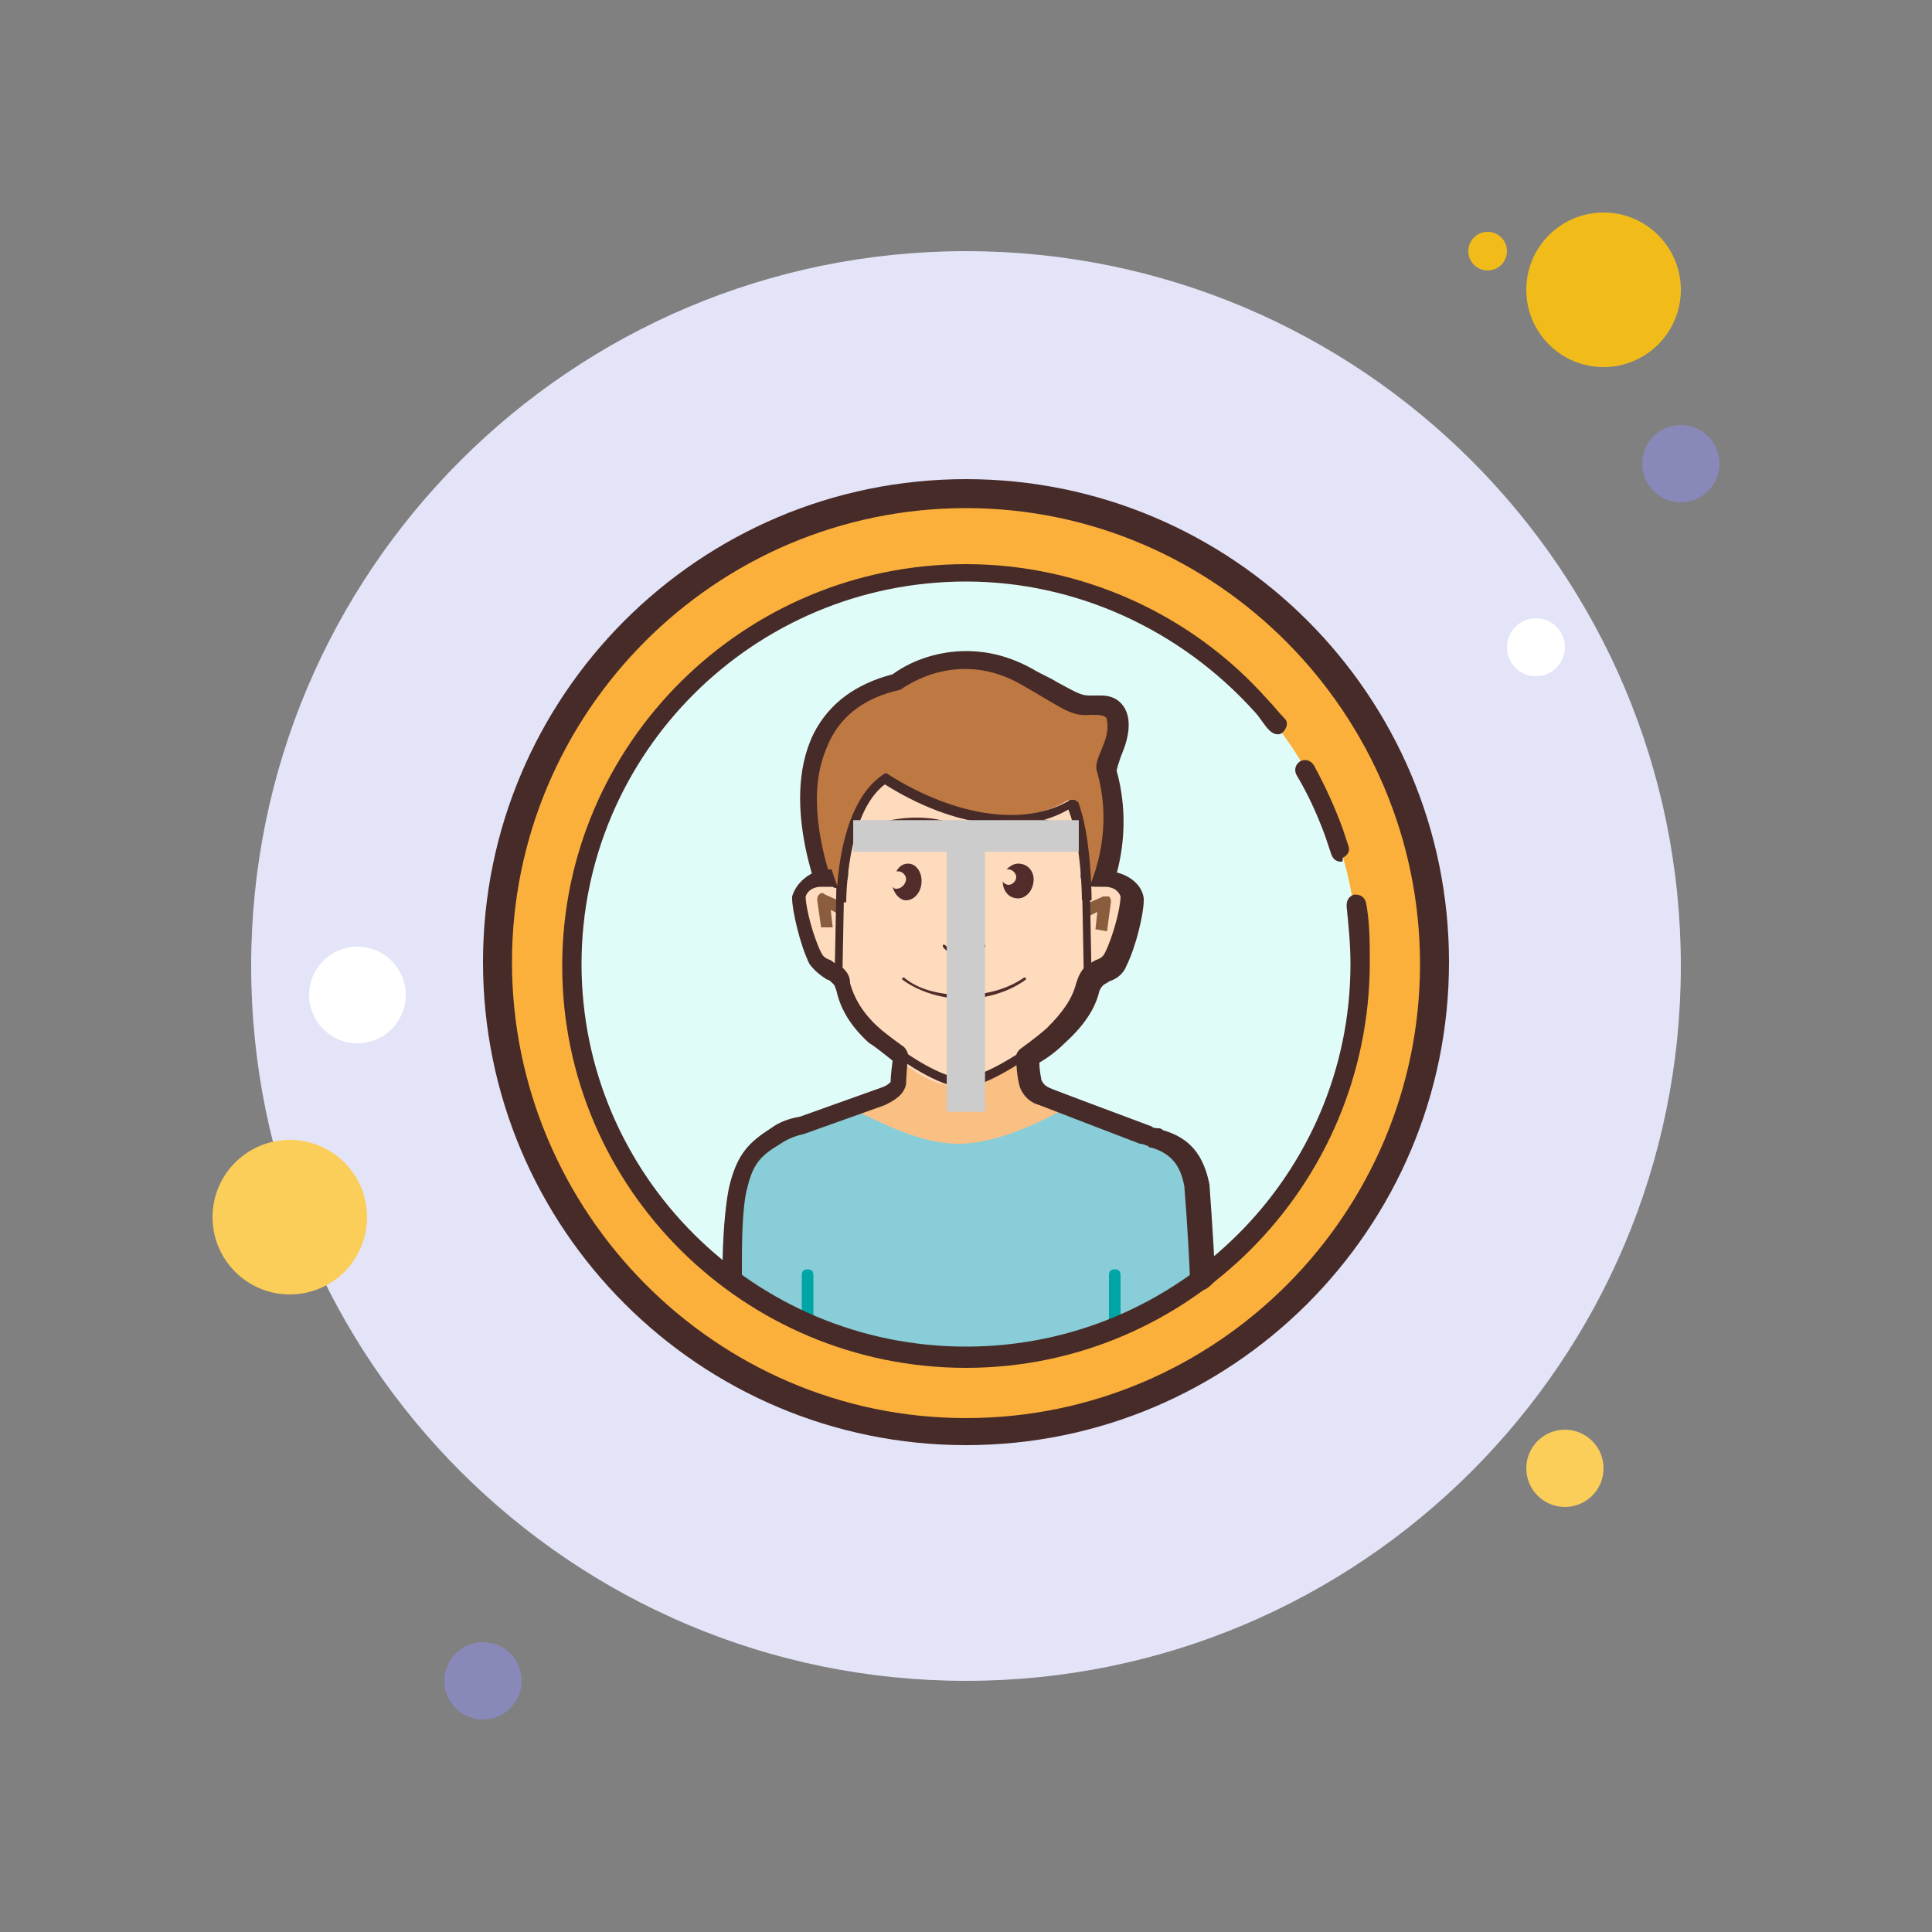 <svg xmlns="http://www.w3.org/2000/svg" x="0px" y="0px"
width="80" height="80"
viewBox="0 0 226 226"
style=" fill:#000000;"><rect x="0" y="0" width="226" height="226" fill="#808080" stroke="none"/><g fill="none" fill-rule="nonzero" stroke="none" stroke-width="none" stroke-linecap="butt" stroke-linejoin="miter" stroke-miterlimit="10" stroke-dasharray="" stroke-dashoffset="0" font-family="none" font-weight="none" font-size="none" text-anchor="none" style="mix-blend-mode: normal"><path d="M0,226v-226h226v226z" fill="none" stroke="none" stroke-width="1"></path><g stroke="none" stroke-width="1"><path d="M174.02,27.12c-1.248,0 -2.26,1.012 -2.26,2.26c0,1.248 1.012,2.26 2.26,2.26c1.248,0 2.26,-1.012 2.26,-2.26c0,-1.248 -1.012,-2.26 -2.26,-2.26z" fill="#f1bc19"></path><path d="M113,29.38c-46.182,0 -83.62,37.438 -83.62,83.62c0,46.182 37.438,83.62 83.62,83.62c46.182,0 83.62,-37.438 83.62,-83.62c0,-46.182 -37.438,-83.62 -83.62,-83.62z" fill="#e4e4f9"></path><path d="M187.58,24.86c-4.993,0 -9.04,4.047 -9.04,9.04c0,4.993 4.047,9.04 9.04,9.04c4.993,0 9.04,-4.047 9.04,-9.04c0,-4.993 -4.047,-9.04 -9.04,-9.04z" fill="#f1bc19"></path><path d="M196.62,49.72c-2.496,0 -4.52,2.024 -4.52,4.52c0,2.496 2.024,4.52 4.52,4.52c2.496,0 4.52,-2.024 4.52,-4.52c0,-2.496 -2.024,-4.52 -4.52,-4.52z" fill="#8889b9"></path><path d="M183.06,167.24c-2.496,0 -4.52,2.024 -4.52,4.52c0,2.496 2.024,4.52 4.52,4.52c2.496,0 4.52,-2.024 4.52,-4.52c0,-2.496 -2.024,-4.52 -4.52,-4.52zM33.9,133.34c-4.993,0 -9.04,4.047 -9.04,9.04c0,4.993 4.047,9.04 9.04,9.04c4.993,0 9.04,-4.047 9.04,-9.04c0,-4.993 -4.047,-9.04 -9.04,-9.04z" fill="#fbcd59"></path><path d="M56.5,192.1c-2.496,0 -4.52,2.024 -4.52,4.52c0,2.496 2.024,4.52 4.52,4.52c2.496,0 4.52,-2.024 4.52,-4.52c0,-2.496 -2.024,-4.52 -4.52,-4.52z" fill="#8889b9"></path><path d="M41.81,110.74c-3.12,0 -5.65,2.53 -5.65,5.65c0,3.12 2.53,5.65 5.65,5.65c3.12,0 5.65,-2.53 5.65,-5.65c0,-3.12 -2.53,-5.65 -5.65,-5.65zM179.67,72.32c-1.872,0 -3.39,1.518 -3.39,3.39c0,1.872 1.518,3.39 3.39,3.39c1.872,0 3.39,-1.518 3.39,-3.39c0,-1.872 -1.518,-3.39 -3.39,-3.39z" fill="#ffffff"></path><path d="M113,57.856c-30.33,0 -54.918,24.588 -54.918,54.918c0,30.33 24.588,54.918 54.918,54.918c30.33,0 54.918,-24.588 54.918,-54.918c0,-30.33 -24.588,-54.918 -54.918,-54.918z" fill="#fbb03b"></path><path d="M113,169.048c-31.188,0 -56.5,-25.312 -56.5,-56.5c0,-31.188 25.312,-56.5 56.5,-56.5c31.188,0 56.5,25.312 56.5,56.5c0,31.188 -25.312,56.5 -56.5,56.5zM113,59.438c-29.38,0 -53.11,23.956 -53.11,53.11c0,29.154 23.73,53.336 53.11,53.336c29.38,0 53.11,-23.956 53.11,-53.11c0,-29.154 -23.73,-53.336 -53.11,-53.336z" fill="#472b29"></path><path d="M112.774,66.896c-25.463,0 -46.104,20.641 -46.104,46.104c0,25.463 20.641,46.104 46.104,46.104c25.463,0 46.104,-20.641 46.104,-46.104c0,-25.463 -20.641,-46.104 -46.104,-46.104z" fill="#e0fcf8"></path><path d="M156.844,100.796c-0.452,0 -0.904,-0.226 -1.13,-0.904c-0.226,-0.678 -0.452,-1.356 -0.678,-2.034c-0.904,-2.486 -2.034,-4.972 -3.39,-7.232c-0.226,-0.452 -0.226,-1.13 0.452,-1.582c0.452,-0.226 1.13,-0.226 1.582,0.452c1.356,2.486 2.486,4.972 3.39,7.458c0.226,0.678 0.452,1.356 0.678,2.034c0.226,0.678 -0.226,1.13 -0.678,1.356c0,0.452 0,0.452 -0.226,0.452z" fill="#472b29"></path><path d="M139.668,138.538c-0.452,-2.938 -1.808,-4.746 -4.52,-5.424c-0.226,0 -0.226,0 -0.452,-0.226c-0.226,0 -0.452,-0.226 -0.904,-0.226c-1.808,-0.678 -11.752,-4.52 -11.752,-4.52c-0.904,-0.226 -1.356,-0.904 -1.582,-1.582c-0.452,-1.13 -0.226,-4.068 -0.226,-4.068c0,0 -4.294,1.356 -6.78,2.034c-2.486,0.226 -8.136,-3.164 -8.136,-3.164c0,0 -0.226,4.068 -0.226,4.972c-0.226,0.678 -0.904,1.356 -1.808,1.582l-9.718,3.616c-1.13,0.226 -2.034,0.678 -2.938,1.13c-2.486,1.582 -3.616,3.842 -4.294,5.65c0,0 -0.678,4.52 -0.678,4.746c0,0.678 -0.226,1.356 -0.226,2.034c10.622,7.232 18.984,9.266 33.674,8.588c6.554,-0.226 16.498,-3.616 21.696,-6.102c-0.678,-5.65 -1.13,-9.04 -1.13,-9.04z" fill="#fabf82"></path><path d="M97.632,105.768c-0.226,-0.452 -5.424,-11.752 -1.356,-19.662c1.582,-3.164 4.52,-5.424 8.814,-6.328c2.486,-1.582 5.198,-2.486 8.136,-2.486c2.486,0 4.746,0.678 7.006,1.808c1.13,0.678 2.034,1.13 2.712,1.582c2.486,1.582 3.164,1.808 4.52,1.808c0.226,0 0.226,0 0.452,0c0.452,0 0.678,0 0.904,0c1.808,0 2.034,1.13 2.034,1.582c0.226,1.582 -0.226,2.938 -0.678,4.068c-0.452,0.904 -0.678,1.582 -0.452,2.26c2.486,8.362 -1.356,15.368 -1.582,15.594l-2.034,3.616v-4.068c0,0 0,-5.876 -1.356,-9.944c-1.808,0.904 -4.068,1.356 -6.554,1.356c-4.52,0 -9.266,-1.582 -14.238,-4.52c-3.164,2.938 -3.842,10.17 -3.842,12.882v5.198z" fill="#be7841"></path><path d="M113,78.422c2.034,0 4.294,0.452 6.328,1.808c4.746,2.712 5.65,3.616 7.91,3.616c0.226,0 0.452,0 0.452,0c0.226,0 0.452,0 0.678,0c0.452,0 0.904,0 0.904,0.678c0.226,2.486 -1.808,4.52 -1.13,6.328c2.486,8.136 -1.582,14.69 -1.582,14.69c0,0 0,-7.232 -1.808,-11.526c-2.034,1.356 -4.294,2.034 -7.232,2.034c-4.294,0 -9.04,-1.582 -14.238,-4.746c-4.972,3.39 -4.972,14.464 -4.972,14.464c0,0 -9.492,-21.018 6.78,-24.408c2.486,-2.034 5.198,-2.938 7.91,-2.938M113,76.162v0c-2.938,0 -6.102,0.904 -8.588,2.712c-4.294,1.13 -7.458,3.39 -9.266,7.006c-4.068,8.362 1.13,20.114 1.356,20.566l4.294,9.492v-10.396c0,-2.26 0.452,-8.588 2.938,-11.526c4.746,2.712 9.492,4.294 14.012,4.294c2.034,0 4.068,-0.452 5.876,-1.13c0.678,2.938 0.904,6.78 0.904,8.362v8.362l4.294,-7.232c0.226,-0.226 4.294,-7.458 1.808,-16.498c0,-0.226 0.226,-0.904 0.452,-1.582c0.452,-1.13 1.13,-2.712 0.904,-4.52c-0.226,-1.356 -1.13,-2.712 -3.164,-2.712c-0.226,0 -0.452,0 -0.678,0h-0.226c-0.226,0 -0.226,0 -0.452,0c-0.904,0 -1.356,-0.226 -3.842,-1.582c-0.678,-0.452 -1.808,-0.904 -2.938,-1.582c-2.486,-1.356 -4.972,-2.034 -7.684,-2.034v0z" fill="#472b29"></path><path d="M112.774,159.104c10.396,0 19.888,-3.39 27.346,-9.04c-0.226,-5.424 -0.678,-11.526 -0.678,-11.526c-0.452,-2.938 -1.808,-4.746 -4.52,-5.424c-0.226,0 -0.226,0 -0.452,-0.226c-0.226,0 -0.452,-0.226 -0.904,-0.226c-1.13,-0.452 -5.424,-2.034 -8.362,-3.164h-0.226c-3.39,1.808 -8.362,4.294 -12.882,4.294c-4.52,0 -9.04,-2.486 -12.882,-4.294h-0.452l-6.102,2.26c-1.13,0.226 -2.034,0.678 -2.938,1.13c-2.486,1.582 -3.616,3.842 -4.294,5.65c0,0 -0.678,4.52 -0.678,4.746c0,0.452 0,4.52 -0.226,6.78c8.362,5.65 18.08,9.04 28.25,9.04z" fill="#88cdd7"></path><path d="M94.468,155.036c-0.452,0 -0.678,-0.226 -0.678,-0.678v-5.198c0,-0.452 0.226,-0.678 0.678,-0.678c0.452,0 0.678,0.226 0.678,0.678v5.424c0,0.226 -0.226,0.452 -0.678,0.452zM130.402,156.166c-0.452,0 -0.678,-0.226 -0.678,-0.678v-6.328c0,-0.452 0.226,-0.678 0.678,-0.678c0.452,0 0.678,0.226 0.678,0.678v6.328c0,0.226 -0.452,0.678 -0.678,0.678z" fill="#00a5a5"></path><path d="M129.272,102.378c-0.226,0 -0.226,0 -0.452,0c-1.356,0 -1.13,0.452 -1.13,-0.452c0,-1.356 -0.678,-7.232 -0.678,-7.458c0,-6.102 -6.328,-11.074 -14.238,-11.3v0c0,0 0,0 -0.226,0c0,0 0,0 -0.226,0v0c-7.91,0.226 -14.238,5.198 -14.238,11.3c0,0.226 -0.226,6.102 0,7.684c0,0.904 -0.226,0.226 -1.582,0.452c-0.226,0 -0.226,0 -0.452,0c-1.356,0 -2.712,0.904 -2.938,2.26c0.226,0 0.904,4.972 1.808,7.006c0.678,1.13 1.582,1.356 2.486,2.034c0.452,0.452 0.678,0.904 0.678,1.356c0.452,2.26 2.034,4.068 3.616,5.65c0.904,0.678 6.102,6.554 10.622,6.102c4.52,-0.226 9.944,-5.424 10.622,-6.102c1.582,-1.582 3.164,-3.39 3.616,-5.65c0.226,-0.678 0.226,-1.13 0.678,-1.356c0.904,-0.678 1.808,-0.904 2.486,-2.034c1.13,-2.034 1.808,-7.006 1.808,-7.006c0.226,-1.582 -0.904,-2.486 -2.26,-2.486z" fill="#fddbbc"></path><path d="M112.774,111.87c0.904,0 1.808,-0.452 2.486,-1.13v-0.226v0h-0.226c-0.452,0.452 -1.356,0.904 -2.26,0.904c-0.904,0 -1.582,-0.226 -2.26,-0.904c0,0 0,0 -0.226,0v0v0.226c0.678,0.904 1.582,1.13 2.486,1.13zM106.22,101.022c-0.678,0 -1.13,0.452 -1.356,0.904h0.226c0.452,0 0.904,0.452 0.904,0.904c0,0.452 -0.452,1.13 -1.13,1.13c-0.226,0 -0.226,0 -0.452,-0.226c0.226,0.904 0.904,1.582 1.582,1.582c0.904,0 1.808,-0.904 1.808,-2.26c0,-1.13 -0.678,-2.034 -1.582,-2.034zM119.102,101.022c-0.452,0 -0.904,0.226 -1.356,0.678h0.226c0.452,0 0.904,0.452 0.904,0.904c0,0.452 -0.452,0.904 -0.904,0.904c-0.226,0 -0.678,-0.226 -0.678,-0.452c0,1.13 0.678,2.034 1.808,2.034c0.904,0 1.808,-0.904 1.808,-2.26c0,-0.904 -0.678,-1.808 -1.808,-1.808zM120.006,114.582v-0.226v0h-0.226c-1.582,1.13 -4.068,2.034 -7.006,2.034c-2.938,0 -5.424,-0.678 -7.006,-2.034v0c0,0 0,0 -0.226,0v0.226c1.808,1.356 4.52,2.26 7.232,2.26c2.712,0 5.424,-0.904 7.232,-2.26zM114.582,121.588c0,0 0.226,0 0,0c0.226,-0.226 0,-0.452 0,-0.452h-3.39c0,0 -0.226,0 -0.226,0.226c0,0.226 0,0.226 0.226,0.226z" fill="#512c2b"></path><path d="M129.498,108.932l-1.356,-0.226l0.226,-2.034l-0.904,0.452l-0.452,-1.356l2.034,-0.904c0.226,0 0.452,0 0.678,0c0.226,0.226 0.226,0.452 0.226,0.678z" fill="#895d3d"></path><g fill="#895d3d"><path d="M96.05,108.48l-0.452,-3.164c0,-0.226 0,-0.452 0.226,-0.678c0.226,-0.226 0.452,-0.226 0.678,0l2.034,0.904l-0.452,1.356l-0.904,-0.452l0.226,2.034z"></path></g><g fill="#472b29"><path d="M98.084,114.808v0c-0.226,0 -0.452,-0.226 -0.452,-0.452l0.226,-11.752c0,-0.226 0.226,-0.452 0.452,-0.452v0c0.226,0 0.452,0.226 0.452,0.452l-0.226,11.752c0,0.226 0,0.452 -0.452,0.452z"></path></g><g fill="#472b29"><path d="M127.238,114.808c-0.226,0 -0.452,-0.226 -0.452,-0.452l-0.226,-11.752c0,-0.226 0.226,-0.452 0.452,-0.452v0c0.226,0 0.452,0.226 0.452,0.452l0.226,11.752c0,0.226 -0.226,0.452 -0.452,0.452z"></path></g><g fill="#472b29"><path d="M112.774,127.238c-2.938,0 -7.91,-3.616 -8.136,-3.842c-0.226,-0.226 -0.226,-0.452 -0.226,-0.678c0.226,-0.226 0.452,-0.226 0.678,-0.226c1.356,1.13 5.65,3.842 7.684,3.616c2.486,-0.226 6.78,-3.164 6.78,-3.164c0.226,-0.226 0.678,-0.226 0.678,0.226c0.226,0.226 0.226,0.678 -0.226,0.678c-0.226,0.226 -4.52,3.164 -7.232,3.39c0.226,0 0.226,0 0,0z"></path></g><g fill="#472b29"><path d="M140.346,150.968c-0.678,0 -1.13,-0.452 -1.13,-1.13c-0.226,-5.65 -0.678,-11.074 -0.678,-11.074c-0.452,-2.486 -1.582,-3.842 -3.842,-4.52c-0.226,0 -0.226,0 -0.452,-0.226c-0.226,0 -0.452,-0.226 -0.904,-0.226c-1.808,-0.678 -11.752,-4.52 -11.752,-4.52c-0.904,-0.226 -1.808,-0.904 -2.26,-2.034c-0.226,-0.678 -0.452,-2.034 -0.452,-3.616c0,-0.452 0.226,-0.678 0.452,-0.904c1.582,-1.13 2.938,-2.26 3.164,-2.486c1.808,-1.808 2.938,-3.39 3.39,-5.198c0.226,-0.678 0.452,-1.356 1.13,-2.034c0.452,-0.226 0.678,-0.452 1.13,-0.678c0.678,-0.226 0.904,-0.452 1.13,-0.904c0.904,-1.808 1.808,-5.198 1.808,-6.554c-0.226,-0.678 -0.904,-1.13 -1.808,-1.13c-0.226,0 -0.226,0 -0.452,0h-0.226c-0.904,0 -1.356,0 -1.808,-0.452c-0.452,-0.452 -0.452,-0.904 -0.226,-1.356c0,-1.13 -0.226,-4.52 -0.452,-6.102c0,-0.678 -0.226,-1.13 -0.226,-1.13c0,-5.424 -5.876,-9.944 -13.108,-10.396c0,0 0,0 -0.226,0c0,0 0,0 -0.226,0c-7.458,0.226 -13.108,4.746 -13.108,10.396v0.678c0,1.582 -0.226,5.65 0,6.78c0,0.226 0,0.904 -0.452,1.356c-0.452,0.452 -1.13,0.452 -1.356,0.226c-0.226,0 -0.452,0 -0.904,0c-0.226,0 -0.226,0 -0.452,0c-0.904,0 -1.582,0.452 -1.808,1.13c0,1.356 0.904,4.746 1.808,6.554c0.226,0.452 0.452,0.678 1.13,0.904c0.226,0.226 0.678,0.452 1.13,0.678c0.904,0.678 1.13,1.356 1.13,2.034c0.452,1.582 1.356,3.39 3.39,5.198c0.226,0.226 1.356,1.13 2.938,2.26c0.226,0.226 0.452,0.678 0.452,0.904c-0.226,2.712 -0.226,3.164 -0.226,3.39c-0.226,1.356 -1.582,2.034 -2.486,2.486l-9.492,3.39c-1.13,0.226 -2.034,0.678 -2.712,1.13c-2.26,1.356 -3.164,2.26 -3.842,4.972c-0.678,2.26 -0.678,7.006 -0.678,9.266c0,0.678 0,1.13 0,1.13c0,0.678 -0.678,1.13 -1.13,1.13c-0.678,0 -1.13,-0.678 -1.13,-1.13c0,-0.226 0,-0.452 0,-1.13c0,-2.26 0.226,-7.232 0.904,-9.718c0.904,-3.39 2.26,-4.746 4.746,-6.328c0.904,-0.678 2.034,-1.13 3.39,-1.356l9.492,-3.39c0.678,-0.226 0.904,-0.452 1.13,-0.678c0,-0.226 0,-0.678 0.226,-2.486c-1.13,-0.904 -2.26,-1.808 -2.712,-2.034c-2.26,-2.034 -3.39,-4.068 -3.842,-6.102c-0.226,-0.678 -0.226,-0.678 -0.452,-0.904c-0.226,-0.226 -0.452,-0.452 -0.678,-0.452c-0.678,-0.452 -1.356,-0.904 -2.034,-1.808c-1.13,-2.26 -2.034,-6.328 -2.034,-7.684v-0.226c0.452,-1.582 2.034,-2.938 3.842,-3.164c0.226,0 0.452,0 0.678,0c0.226,0 0.226,0 0.452,0c0,-1.582 0,-4.068 0,-6.102v-0.678c0,-6.78 6.554,-12.204 15.142,-12.43c0.226,0 0.452,0 0.678,0v0c8.588,0.226 15.368,5.876 15.368,12.656c0,0 0,0.452 0,0.904c0.226,2.26 0.452,4.746 0.452,5.876c0.226,0 0.452,0 0.678,0c1.808,0.226 3.616,1.356 3.842,3.164v0.226c0,1.582 -0.904,5.424 -2.034,7.684c-0.452,1.13 -1.356,1.582 -2.034,1.808c-0.226,0.226 -0.452,0.226 -0.678,0.452c-0.226,0.226 -0.226,0.226 -0.452,0.678c-0.452,2.034 -1.808,4.068 -4.068,6.102c-0.226,0.226 -1.356,1.356 -2.938,2.26c0,1.13 0.226,1.808 0.226,2.034c0.226,0.452 0.452,0.678 0.904,0.904c0.452,0.226 10.17,3.842 11.978,4.52c0.226,0.226 0.678,0.226 0.904,0.226c0,0 0.226,0 0.452,0.226c3.164,0.904 4.746,2.938 5.424,6.328c0,0.226 0.452,5.65 0.678,11.3c-0.678,0.678 -1.13,1.13 -1.808,1.13z"></path></g><g fill="#be7841"><path d="M129.498,84.298c0,-0.678 -0.904,-0.678 -1.808,-0.678c-2.486,0.226 -3.164,-0.678 -8.362,-3.616c-5.198,-2.938 -10.396,-1.808 -14.012,0.678c-16.272,3.616 -6.78,24.408 -6.78,24.408c0,0 0,-11.074 4.972,-14.464c8.362,5.424 16.498,6.102 21.47,2.938c1.808,4.068 1.808,11.526 1.808,11.526c0,0 3.842,-6.554 1.582,-14.69c-0.678,-1.582 1.582,-3.616 1.13,-6.102z"></path></g><g fill="#472b29"><path d="M127.69,105.316h-1.13c0,0 0,-6.554 -1.582,-10.622c-5.424,3.164 -13.56,2.034 -21.47,-2.938c-4.52,3.39 -4.52,13.56 -4.52,13.786h-1.13c0,-0.452 0,-11.3 5.424,-14.916c0.226,-0.226 0.452,-0.226 0.678,0c7.91,4.972 16.046,6.102 21.244,2.938c0.226,0 0.226,0 0.452,0c0.226,0 0.226,0.226 0.452,0.226c1.582,4.068 1.582,11.3 1.582,11.526z"></path></g><g fill="#472b29"><path d="M113,160.008c-25.99,0 -47.234,-21.018 -47.234,-47.008c0,-25.99 21.244,-47.008 47.234,-47.008c13.56,0 26.442,5.876 35.256,15.82c0.678,0.678 1.356,1.582 2.034,2.26c0.452,0.452 0.226,1.13 -0.226,1.582c-0.452,0.452 -1.13,0.226 -1.582,-0.226c-0.678,-0.678 -1.13,-1.582 -1.808,-2.26c-8.588,-9.492 -20.792,-15.142 -33.674,-15.142c-24.86,0 -44.974,20.114 -44.974,44.748c0,24.634 20.114,44.748 44.974,44.748c24.86,0 44.974,-20.114 44.974,-44.748c0,-2.26 -0.226,-4.52 -0.452,-6.78c0,-0.678 0.226,-1.13 0.904,-1.356c0.678,0 1.13,0.226 1.356,0.904c0.452,2.26 0.452,4.746 0.452,7.006c0,26.216 -21.244,47.46 -47.234,47.46z"></path></g><g fill="#512c2b"><path d="M109.836,97.18l0.678,-1.13c-2.486,-0.678 -5.424,-0.452 -7.684,0.226l0.678,1.13c1.808,-0.678 4.068,-0.678 6.328,-0.226z"></path></g><g fill="#512c2b"><path d="M122.266,97.18l0.678,-1.13c-2.486,-0.678 -5.424,-0.452 -7.684,0.226l0.678,1.13c1.808,-0.678 4.294,-0.678 6.328,-0.226z"></path></g></g><g fill="#cccccc" stroke="none" stroke-width="1"><path d="M126.195,95.94v3.7h-10.97v30.42h-4.48v-30.42h-10.94v-3.7z"></path></g><path d="M89.805,140.06v-54.12h46.39v54.12z" fill="#ff0000" stroke="#50e3c2" stroke-width="3" opacity="0"></path></g></svg>
